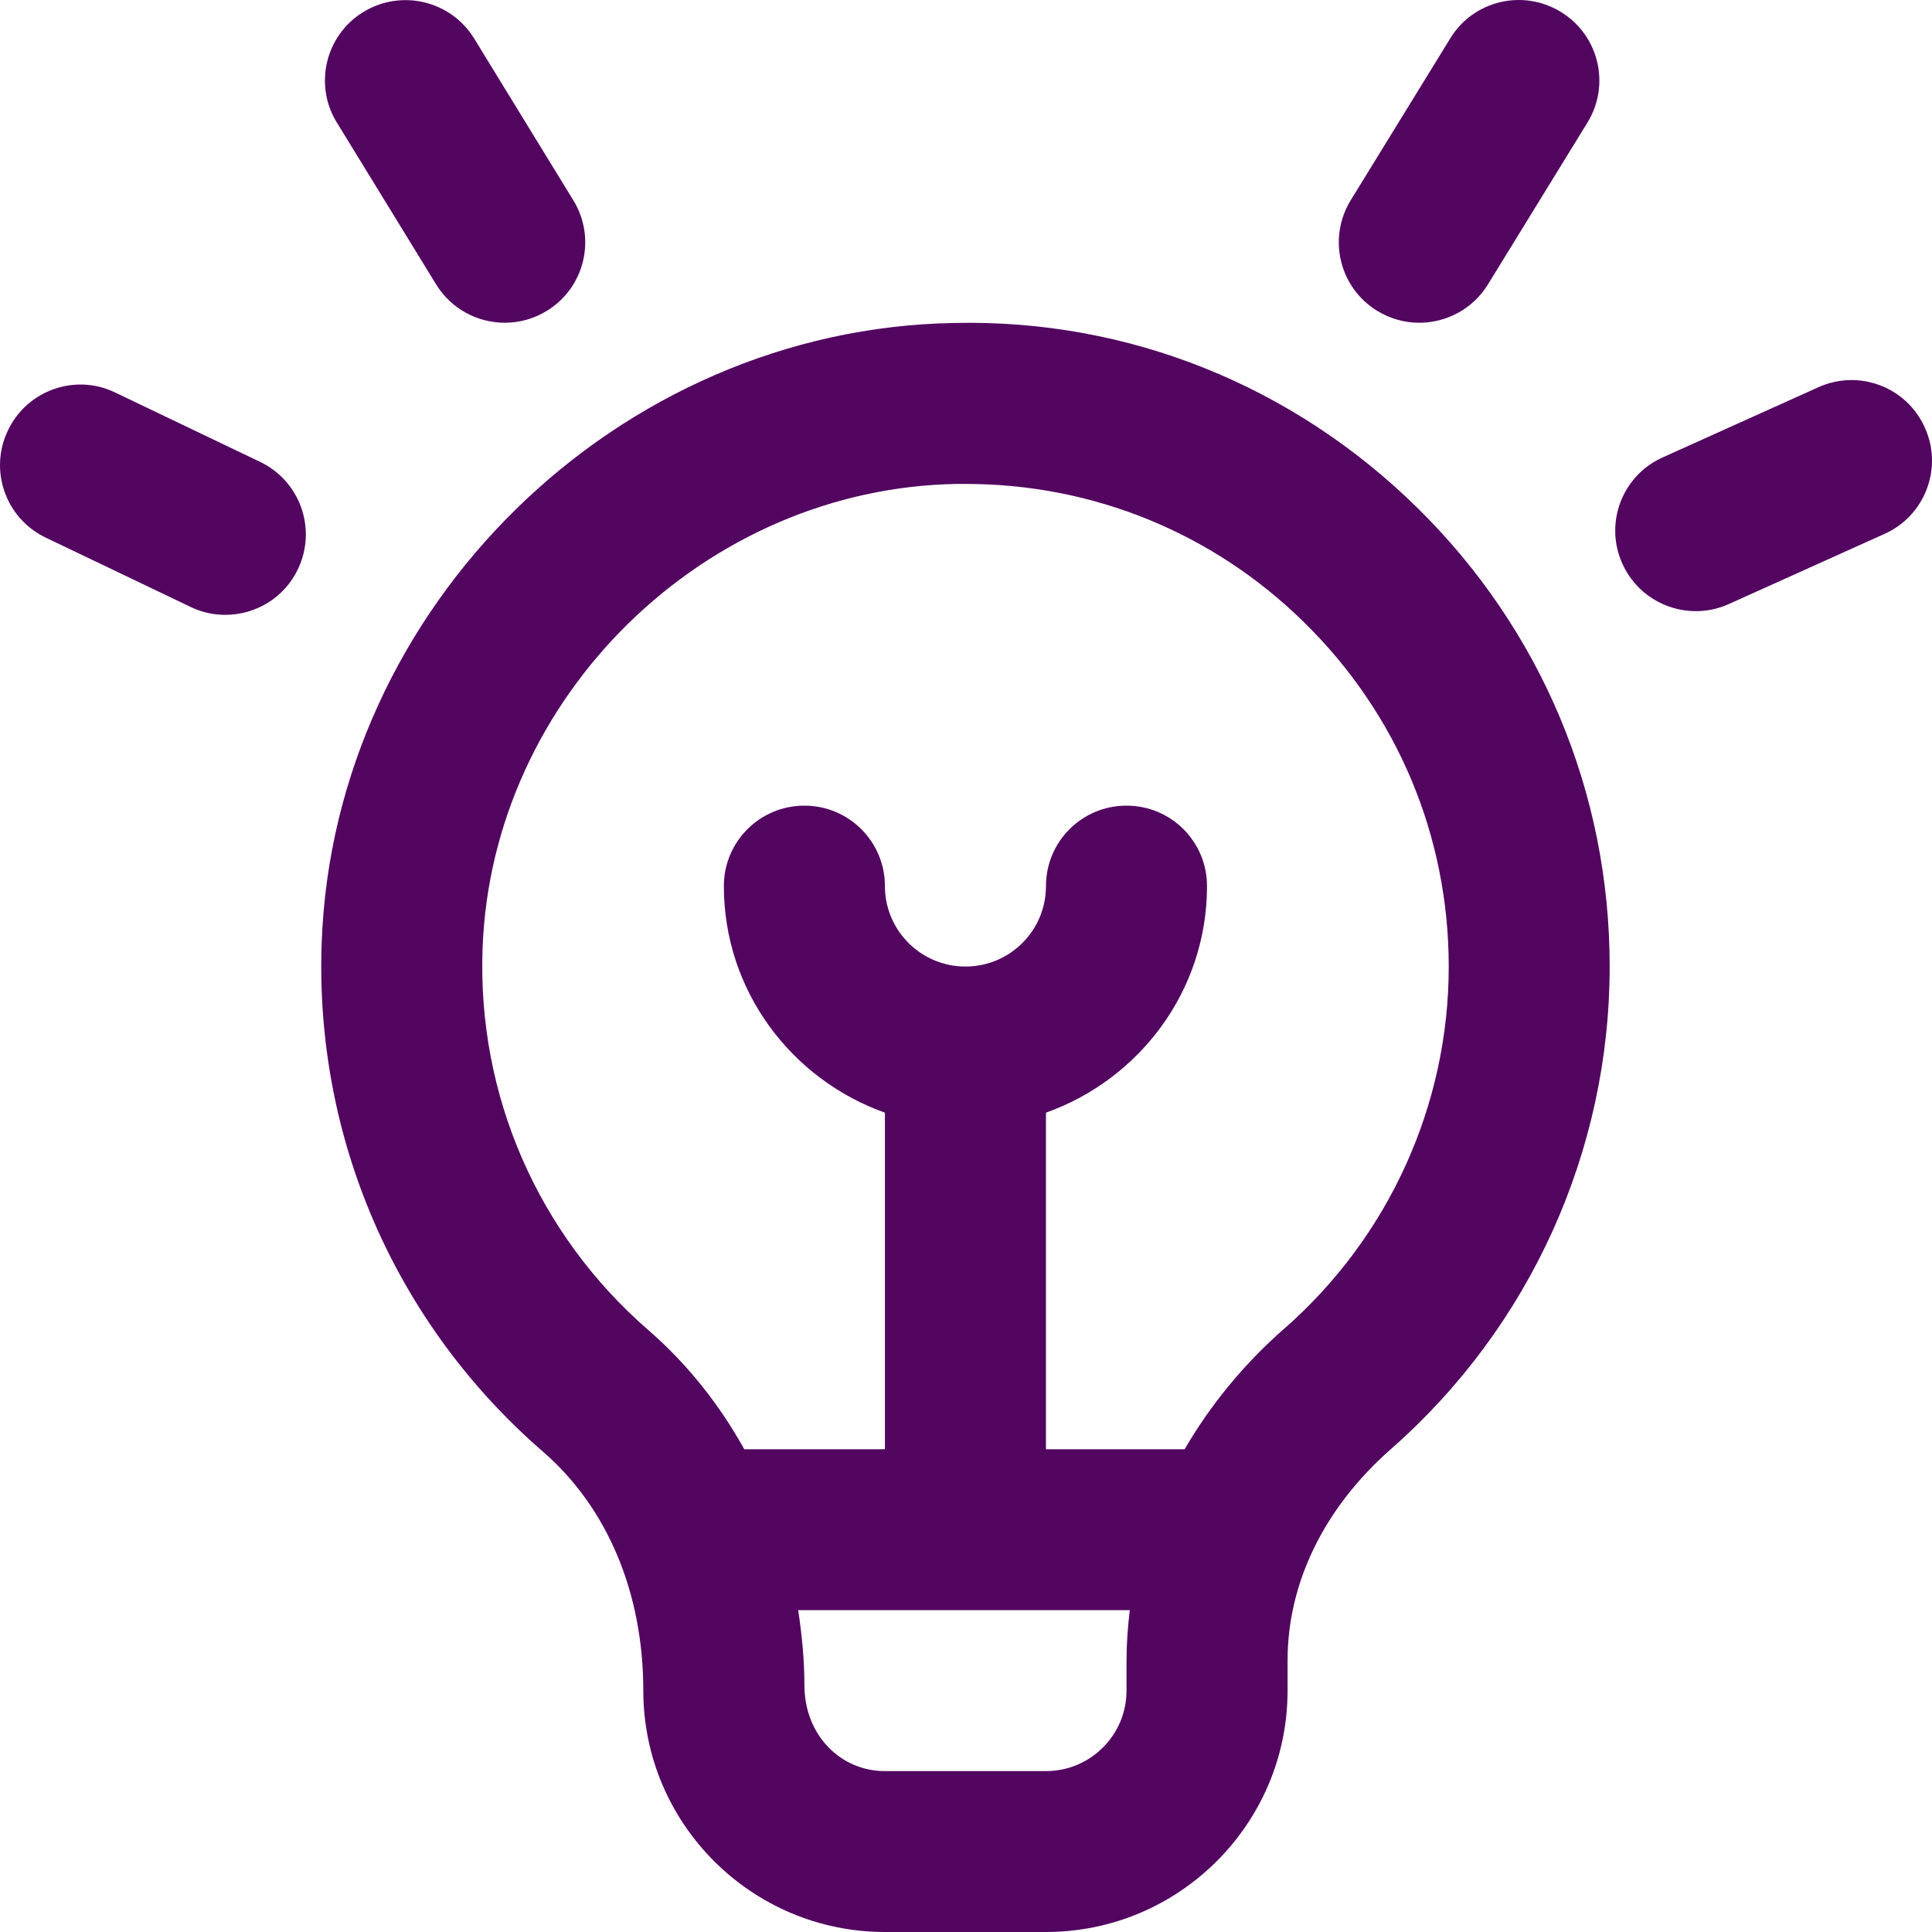 <svg width="36" height="36" viewBox="0 0 36 36" fill="none" xmlns="http://www.w3.org/2000/svg">
<path d="M17.786 6.018C11.507 6.122 6.218 11.304 5.994 17.569C5.862 21.209 7.366 24.665 10.121 27.053C11.308 28.083 11.987 29.666 11.987 31.503C11.987 33.982 14.007 36 16.489 36H19.49C21.972 36 23.992 33.982 23.992 31.503V30.94C23.992 29.492 24.675 28.095 25.916 27.003C28.509 24.728 29.994 21.451 29.994 18.01C29.994 14.77 28.72 11.733 26.408 9.46C24.096 7.188 21.031 5.945 17.786 6.018ZM20.991 31.503C20.991 32.33 20.319 33.002 19.49 33.002H16.489C15.661 33.002 14.989 32.33 14.989 31.399C14.989 30.925 14.942 30.461 14.873 30.003H21.052C21.015 30.312 20.991 30.625 20.991 30.94V31.503ZM23.935 24.752C23.168 25.425 22.55 26.186 22.074 27.005H19.49V20.733C21.232 20.112 22.491 18.463 22.491 16.511C22.491 15.682 21.821 15.012 20.991 15.012C20.161 15.012 19.49 15.682 19.49 16.511C19.49 17.34 18.818 18.01 17.99 18.01C17.161 18.01 16.489 17.338 16.489 16.511C16.489 15.683 15.818 15.012 14.989 15.012C14.159 15.012 13.488 15.682 13.488 16.511C13.488 18.463 14.747 20.112 16.489 20.733V27.005H13.869C13.404 26.169 12.808 25.416 12.086 24.789C10.022 22.998 8.893 20.406 8.992 17.677C9.16 12.979 13.128 9.093 17.837 9.017C17.888 9.017 17.937 9.017 17.99 9.017C20.37 9.017 22.607 9.93 24.304 11.6C26.039 13.304 26.995 15.581 26.995 18.012C26.995 20.59 25.88 23.046 23.936 24.753L23.935 24.752ZM25.17 3.729L27.023 0.716C27.455 0.008 28.38 -0.212 29.087 0.224C29.793 0.657 30.014 1.579 29.579 2.285L27.726 5.299C27.443 5.76 26.95 6.014 26.445 6.014C26.177 6.014 25.907 5.942 25.662 5.792C24.955 5.359 24.735 4.435 25.17 3.729ZM35.116 9.948L32.215 11.255C32.016 11.346 31.805 11.388 31.6 11.388C31.027 11.388 30.482 11.06 30.231 10.505C29.889 9.751 30.225 8.862 30.982 8.523L33.882 7.216C34.642 6.873 35.527 7.212 35.866 7.966C36.208 8.72 35.872 9.609 35.116 9.948ZM6.276 2.284C5.843 1.578 6.065 0.654 6.771 0.223C7.481 -0.209 8.402 0.013 8.835 0.717L10.683 3.732C11.117 4.438 10.895 5.362 10.188 5.793C9.944 5.943 9.672 6.014 9.406 6.014C8.901 6.014 8.408 5.759 8.125 5.297L6.276 2.282V2.284ZM5.551 10.606C5.295 11.144 4.758 11.457 4.198 11.457C3.98 11.457 3.76 11.411 3.551 11.309L0.853 10.018C0.106 9.661 -0.211 8.766 0.148 8.02C0.503 7.272 1.404 6.952 2.148 7.315L4.846 8.606C5.593 8.963 5.91 9.859 5.551 10.606Z" fill="#520660"/>
</svg>
